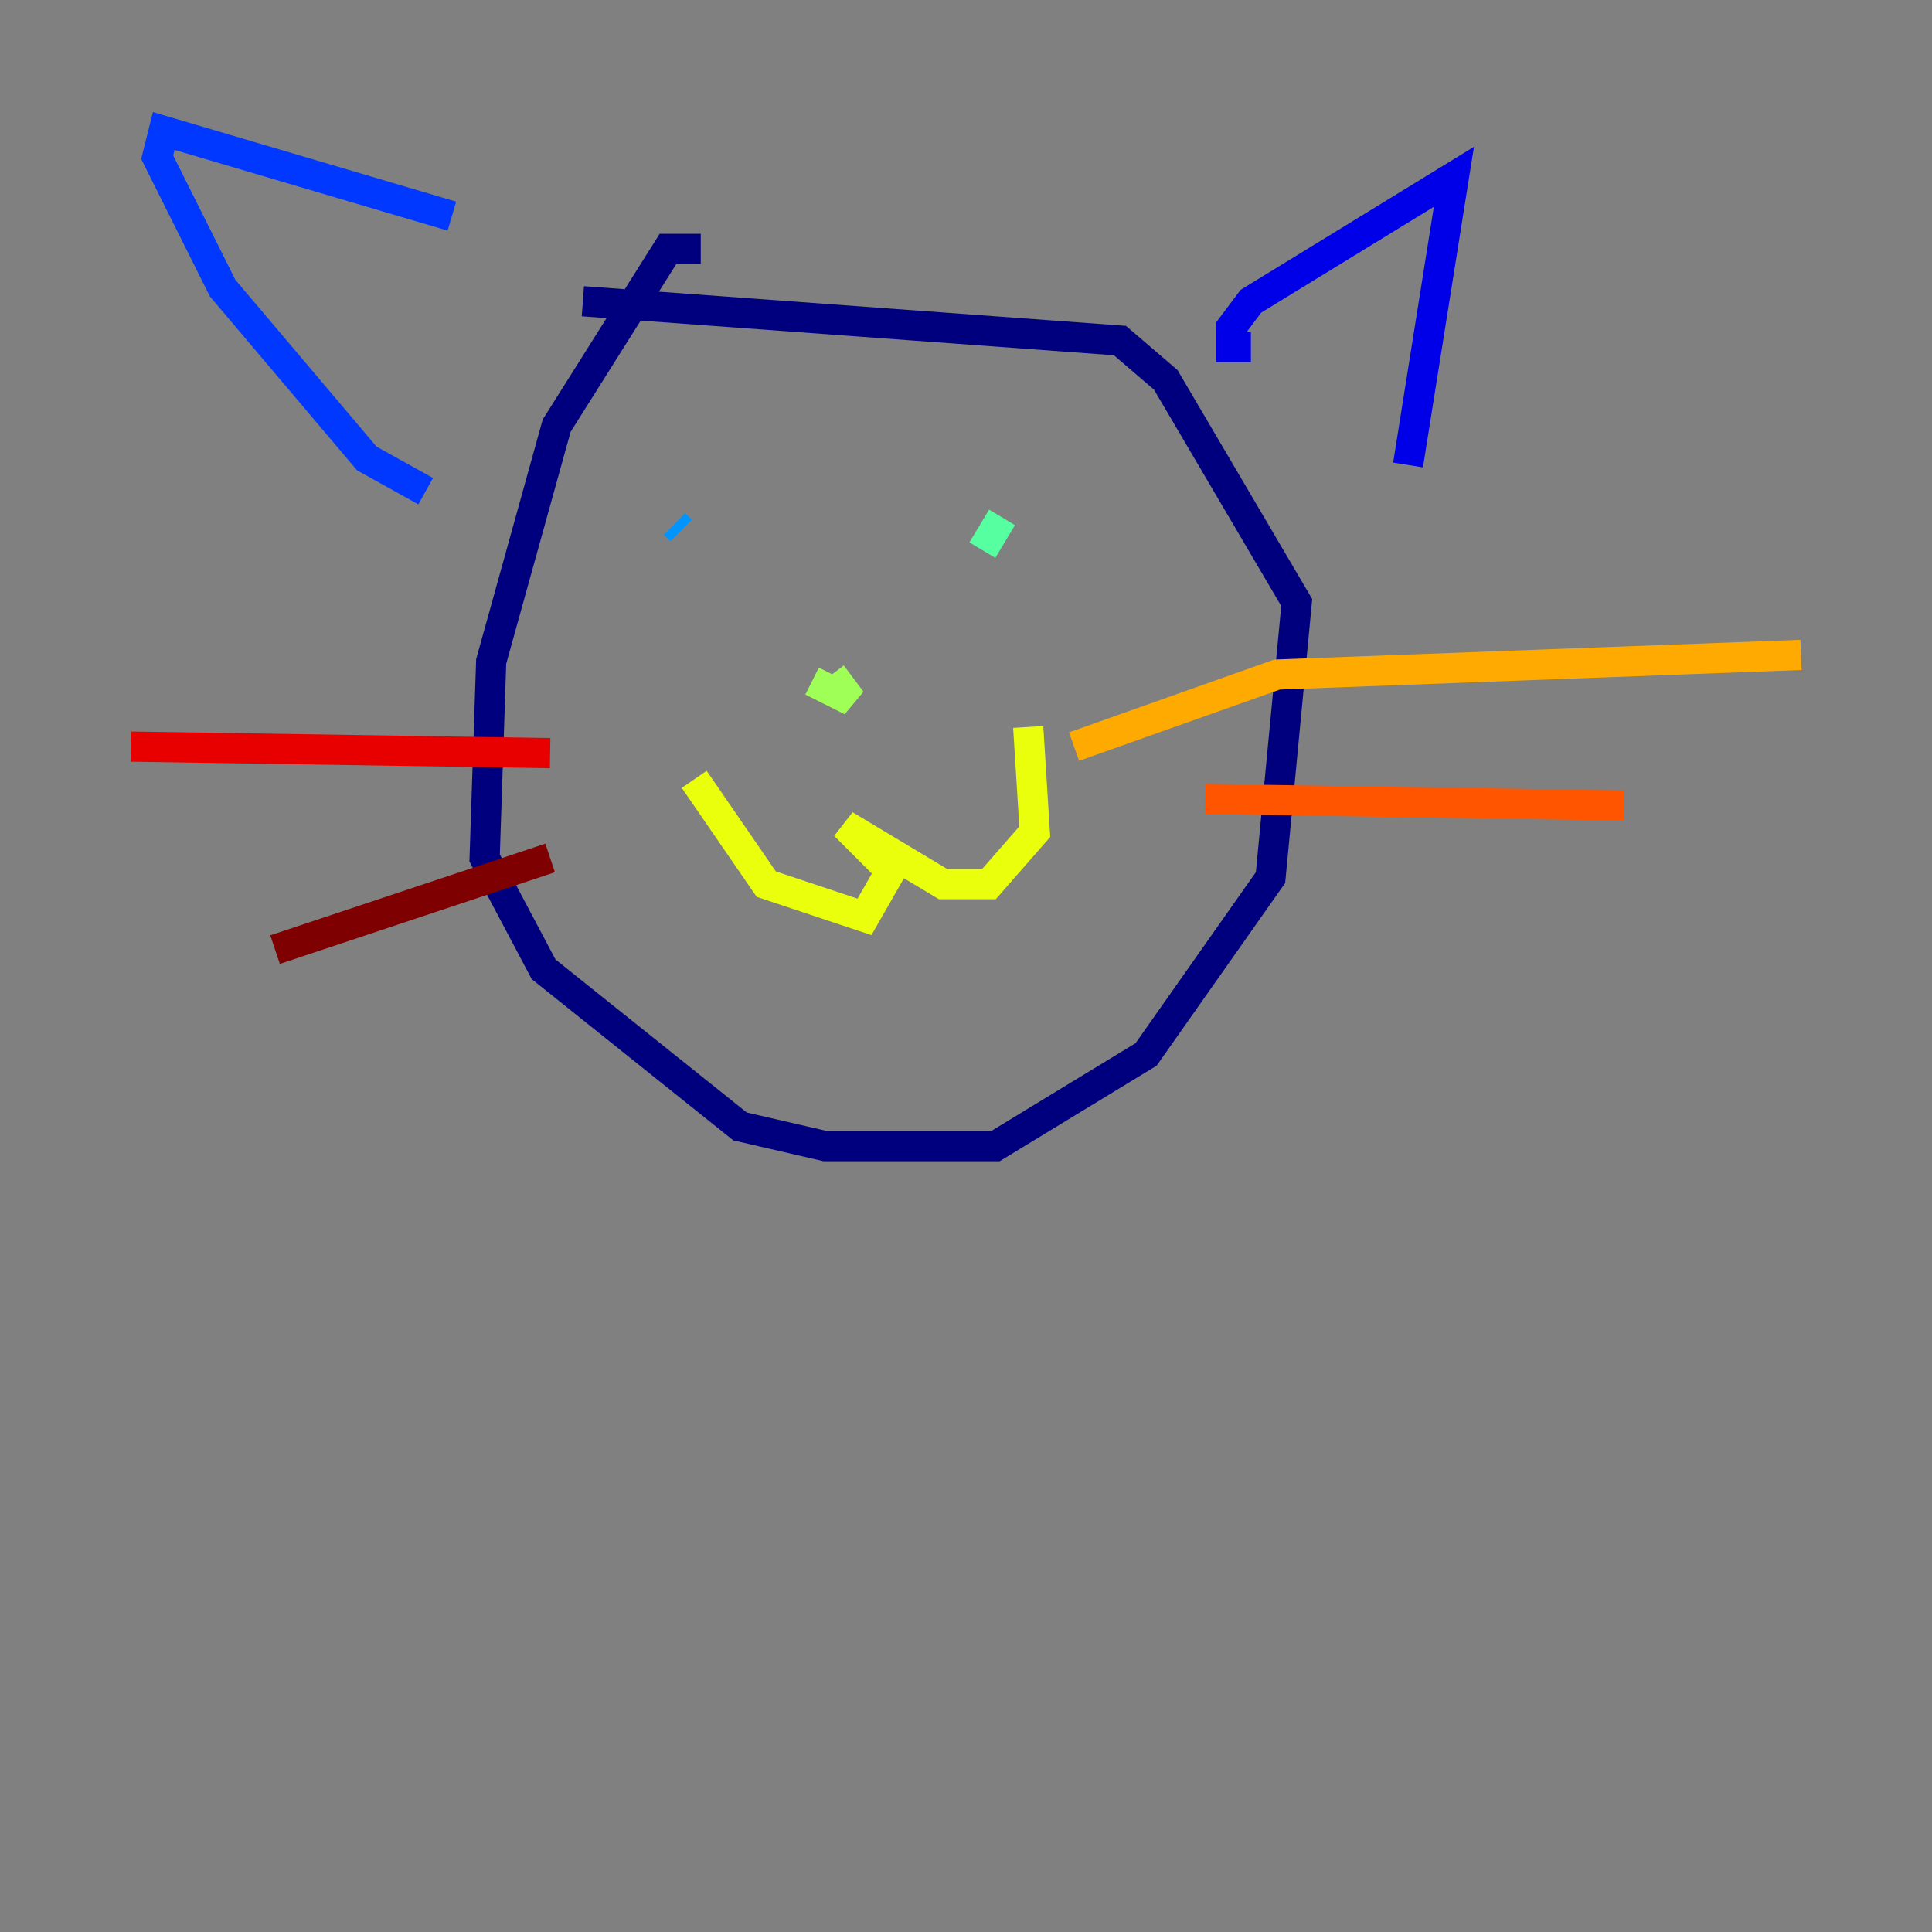 <?xml version="1.0" encoding="utf-8" ?>
<svg baseProfile="tiny" height="128" version="1.2" viewBox="0,0,128,128" width="128" xmlns="http://www.w3.org/2000/svg" xmlns:ev="http://www.w3.org/2001/xml-events" xmlns:xlink="http://www.w3.org/1999/xlink"><rect x="0" y="0" width="128" height="128" fill="#808080" stroke="none"/><defs /><polyline fill="none" points="46.427,16.488 44.258,16.488 36.881,28.203 32.542,43.824 32.108,56.841 36.014,64.217 49.031,74.63 54.671,75.932 65.953,75.932 75.932,69.858 84.176,58.142 85.912,39.919 77.234,25.166 74.197,22.563 38.617,19.959" stroke="#00007f" stroke-width="2" /><polyline fill="none" points="82.875,22.997 81.573,22.997 81.573,21.695 82.875,19.959 96.325,11.715 93.288,30.807" stroke="#0000e8" stroke-width="2" /><polyline fill="none" points="29.939,14.319 10.848,8.678 10.414,10.414 14.752,19.091 24.298,30.373 28.203,32.542" stroke="#0038ff" stroke-width="2" /><polyline fill="none" points="44.691,34.712 45.125,35.146" stroke="#0094ff" stroke-width="2" /><polyline fill="none" points="68.556,32.976 68.556,32.976" stroke="#0cf4ea" stroke-width="2" /><polyline fill="none" points="66.386,34.278 65.085,36.447" stroke="#56ffa0" stroke-width="2" /><polyline fill="none" points="53.803,45.125 56.407,46.427 55.105,44.691" stroke="#a0ff56" stroke-width="2" /><polyline fill="none" points="45.993,51.634 50.766,58.576 57.275,60.746 59.01,57.709 55.973,54.671 62.481,58.576 65.519,58.576 68.556,55.105 68.122,48.163" stroke="#eaff0c" stroke-width="2" /><polyline fill="none" points="71.159,49.464 84.61,44.691 119.322,43.39" stroke="#ffaa00" stroke-width="2" /><polyline fill="none" points="79.837,52.936 107.607,53.37" stroke="#ff5500" stroke-width="2" /><polyline fill="none" points="36.447,49.898 8.678,49.464" stroke="#e80000" stroke-width="2" /><polyline fill="none" points="36.447,56.841 18.224,62.915" stroke="#7f0000" stroke-width="2" /></svg>